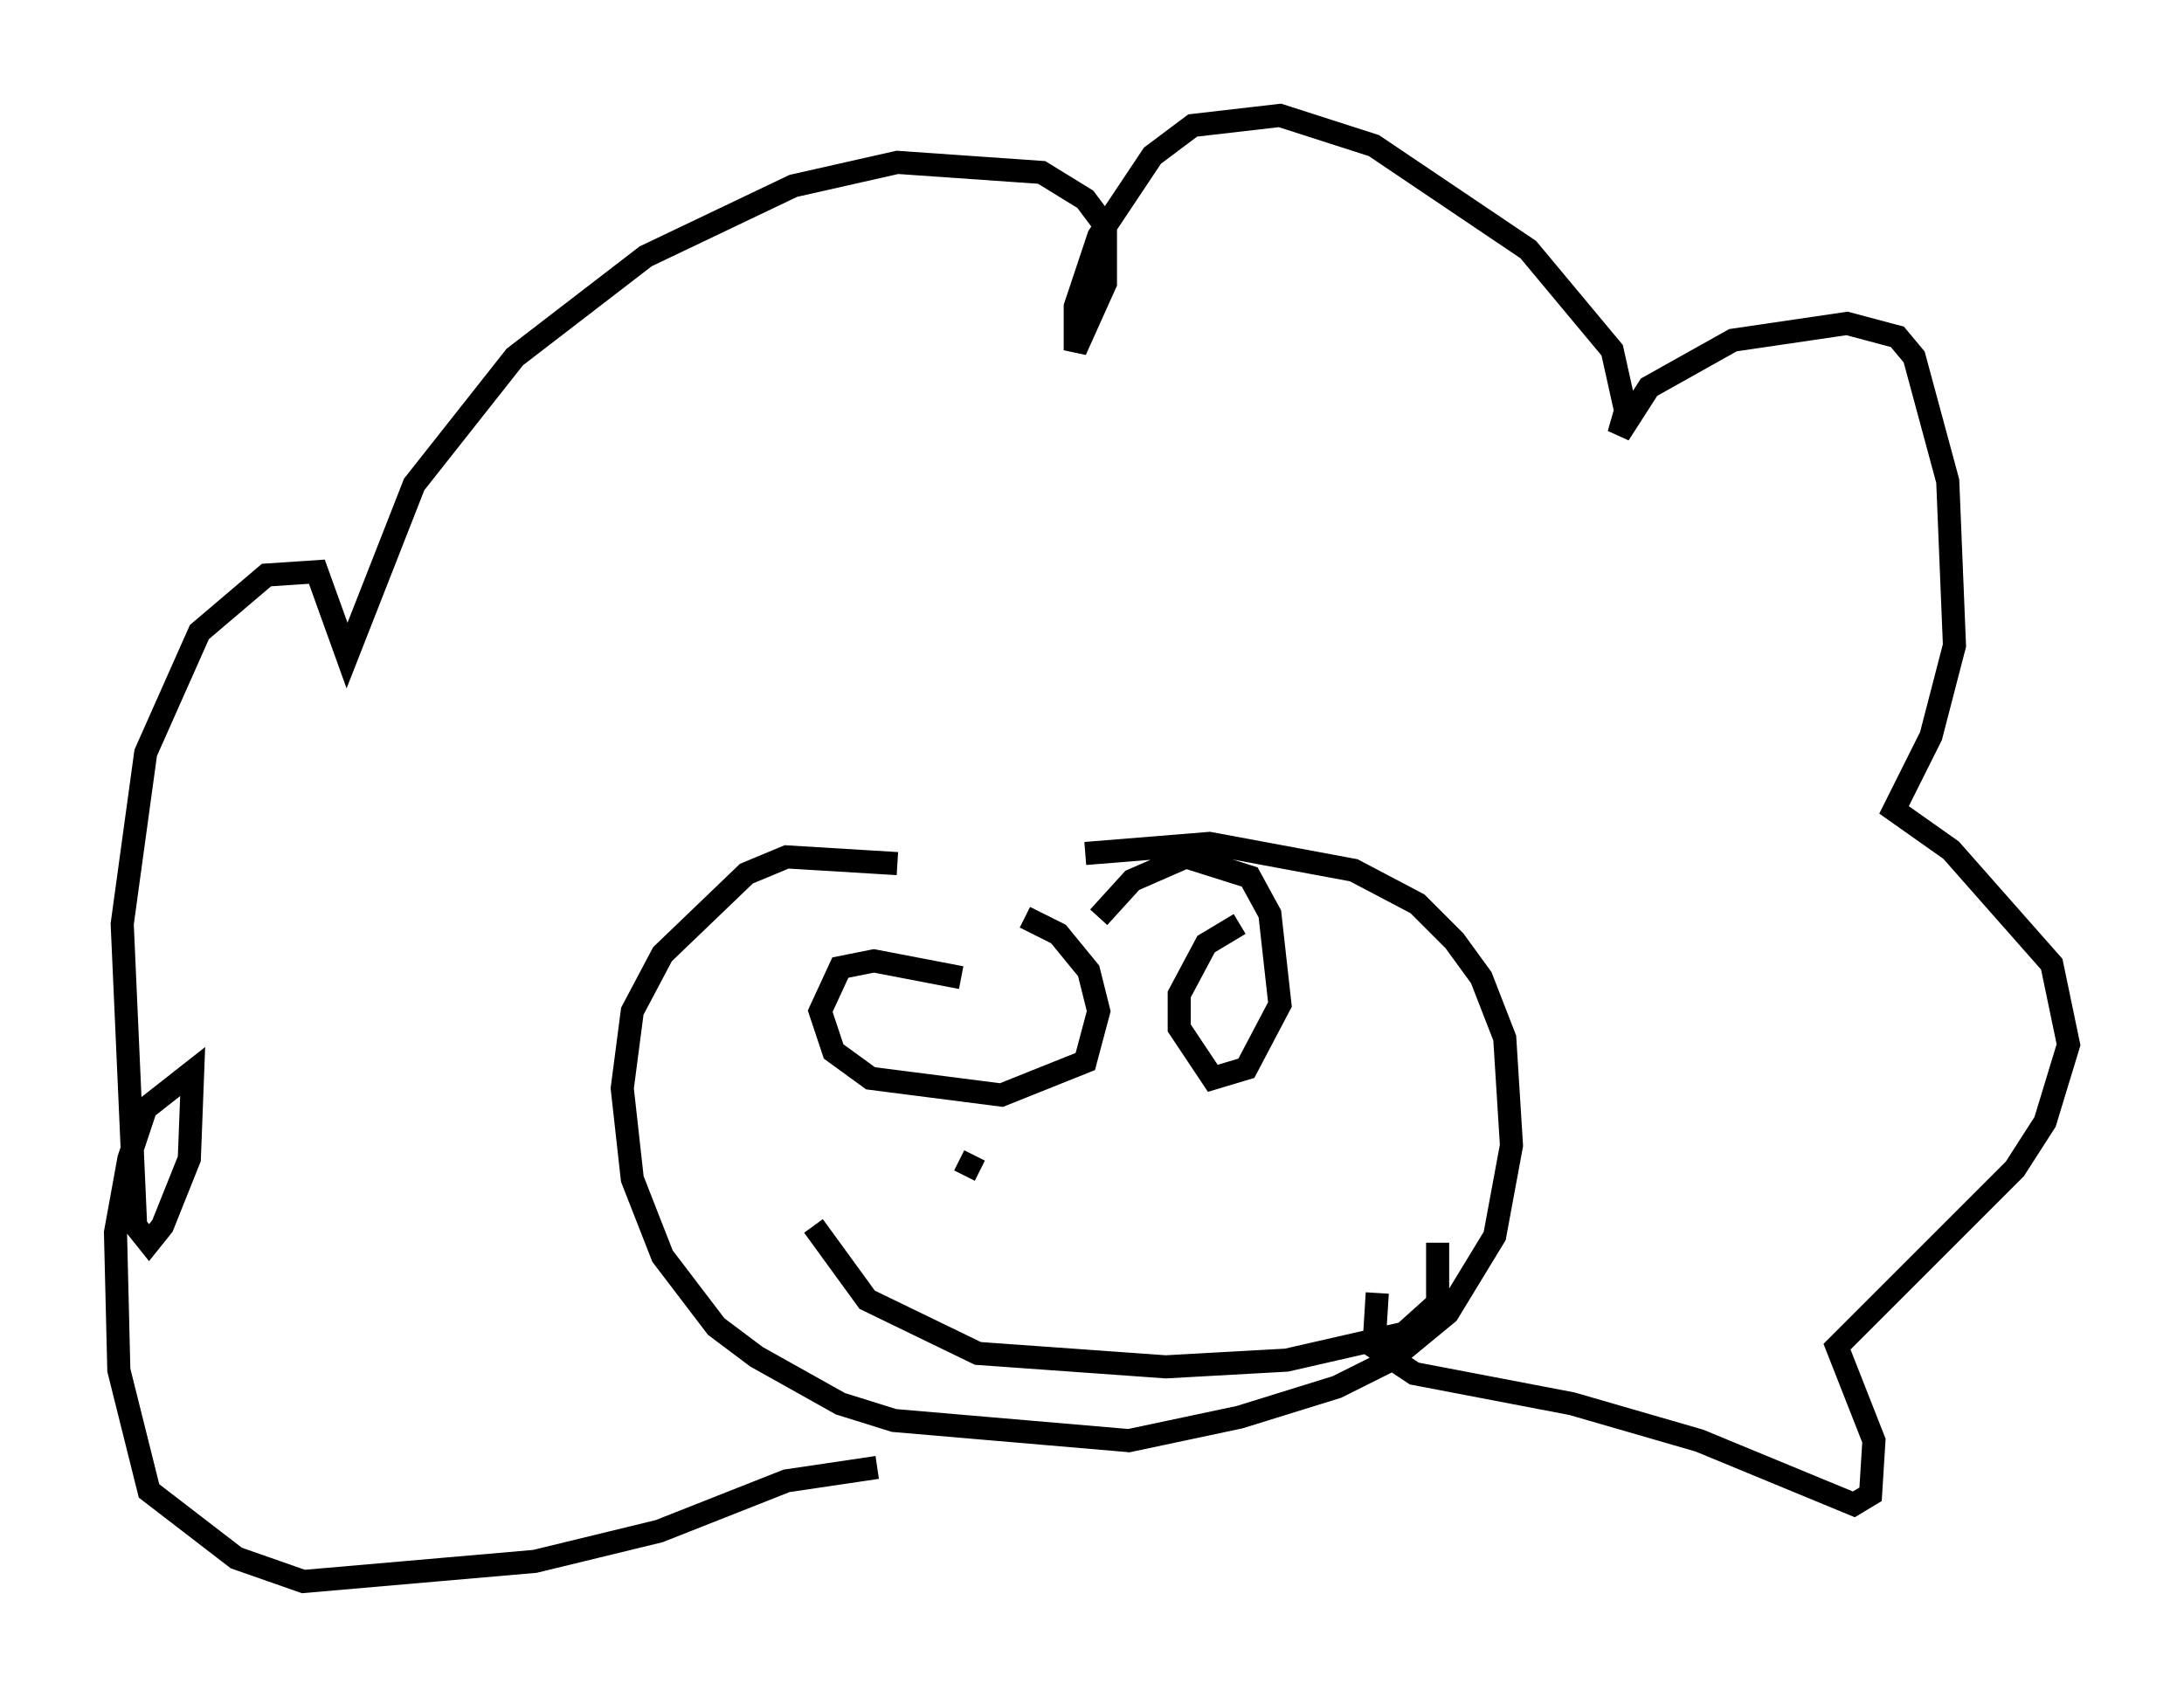 <?xml version="1.0" encoding="utf-8" ?>
<svg baseProfile="full" height="73.475" version="1.1" width="94.536" xmlns="http://www.w3.org/2000/svg" xmlns:ev="http://www.w3.org/2001/xml-events" xmlns:xlink="http://www.w3.org/1999/xlink"><defs /><rect fill="white" height="73.475" width="94.536" x="0" y="0" /><path d="M41.168, 38.553 m-2.324, -1.162 l-4.793, -0.291 -1.743, 0.726 l-3.631, 3.486 -1.307, 2.469 l-0.436, 3.341 0.436, 3.922 l1.307, 3.341 2.324, 3.05 l1.743, 1.307 3.631, 2.034 l2.324, 0.726 10.168, 0.872 l4.793, -1.017 4.212, -1.307 l2.324, -1.162 2.469, -2.034 l2.034, -3.341 0.726, -3.922 l-0.291, -4.648 -1.017, -2.615 l-1.162, -1.598 -1.598, -1.598 l-2.76, -1.453 -6.246, -1.162 l-5.374, 0.436 m-9.006, 26.581 l-3.922, 0.581 -5.52, 2.179 l-5.374, 1.307 -10.022, 0.872 l-2.905, -1.017 -3.777, -2.905 l-1.307, -5.229 -0.145, -5.955 l0.581, -3.196 0.726, -2.179 l2.034, -1.598 -0.145, 3.777 l-1.162, 2.905 -0.581, 0.726 l-0.581, -0.726 -0.581, -13.073 l1.017, -7.408 2.324, -5.229 l2.905, -2.469 2.179, -0.145 l1.307, 3.631 2.905, -7.408 l4.358, -5.52 5.665, -4.358 l6.391, -3.05 4.503, -1.017 l6.246, 0.436 1.888, 1.162 l0.872, 1.162 0.0, 2.469 l-1.307, 2.905 0.0, -1.888 l1.017, -3.05 2.324, -3.486 l1.743, -1.307 3.777, -0.436 l4.067, 1.307 6.682, 4.503 l3.631, 4.358 0.581, 2.615 l-0.291, 1.017 1.307, -2.034 l3.631, -2.034 4.939, -0.726 l2.179, 0.581 0.726, 0.872 l1.453, 5.374 0.291, 7.117 l-1.017, 3.922 -1.598, 3.196 l2.469, 1.743 4.358, 4.939 l0.726, 3.486 -1.017, 3.341 l-1.307, 2.034 -7.698, 7.698 l1.598, 4.067 -0.145, 2.324 l-0.726, 0.436 -6.682, -2.76 l-5.52, -1.598 -6.827, -1.307 l-1.743, -1.162 0.145, -2.324 m-18.011, -13.654 l-3.777, -0.726 -1.453, 0.291 l-0.872, 1.888 0.581, 1.743 l1.598, 1.162 5.665, 0.726 l3.631, -1.453 0.581, -2.179 l-0.436, -1.743 -1.307, -1.598 l-1.453, -0.726 m9.296, 0.291 l-1.453, 0.872 -1.162, 2.179 l0.0, 1.453 1.453, 2.179 l1.453, -0.436 1.453, -2.76 l-0.436, -3.922 -0.872, -1.598 l-2.76, -0.872 -2.324, 1.017 l-1.453, 1.598 m-5.374, 10.313 l-0.436, 0.872 m-6.536, 2.179 l2.324, 3.196 4.793, 2.324 l8.134, 0.581 5.229, -0.291 l5.084, -1.162 1.453, -1.307 l0.0, -2.615 " fill="none" stroke="black" stroke-width="1" /></svg>